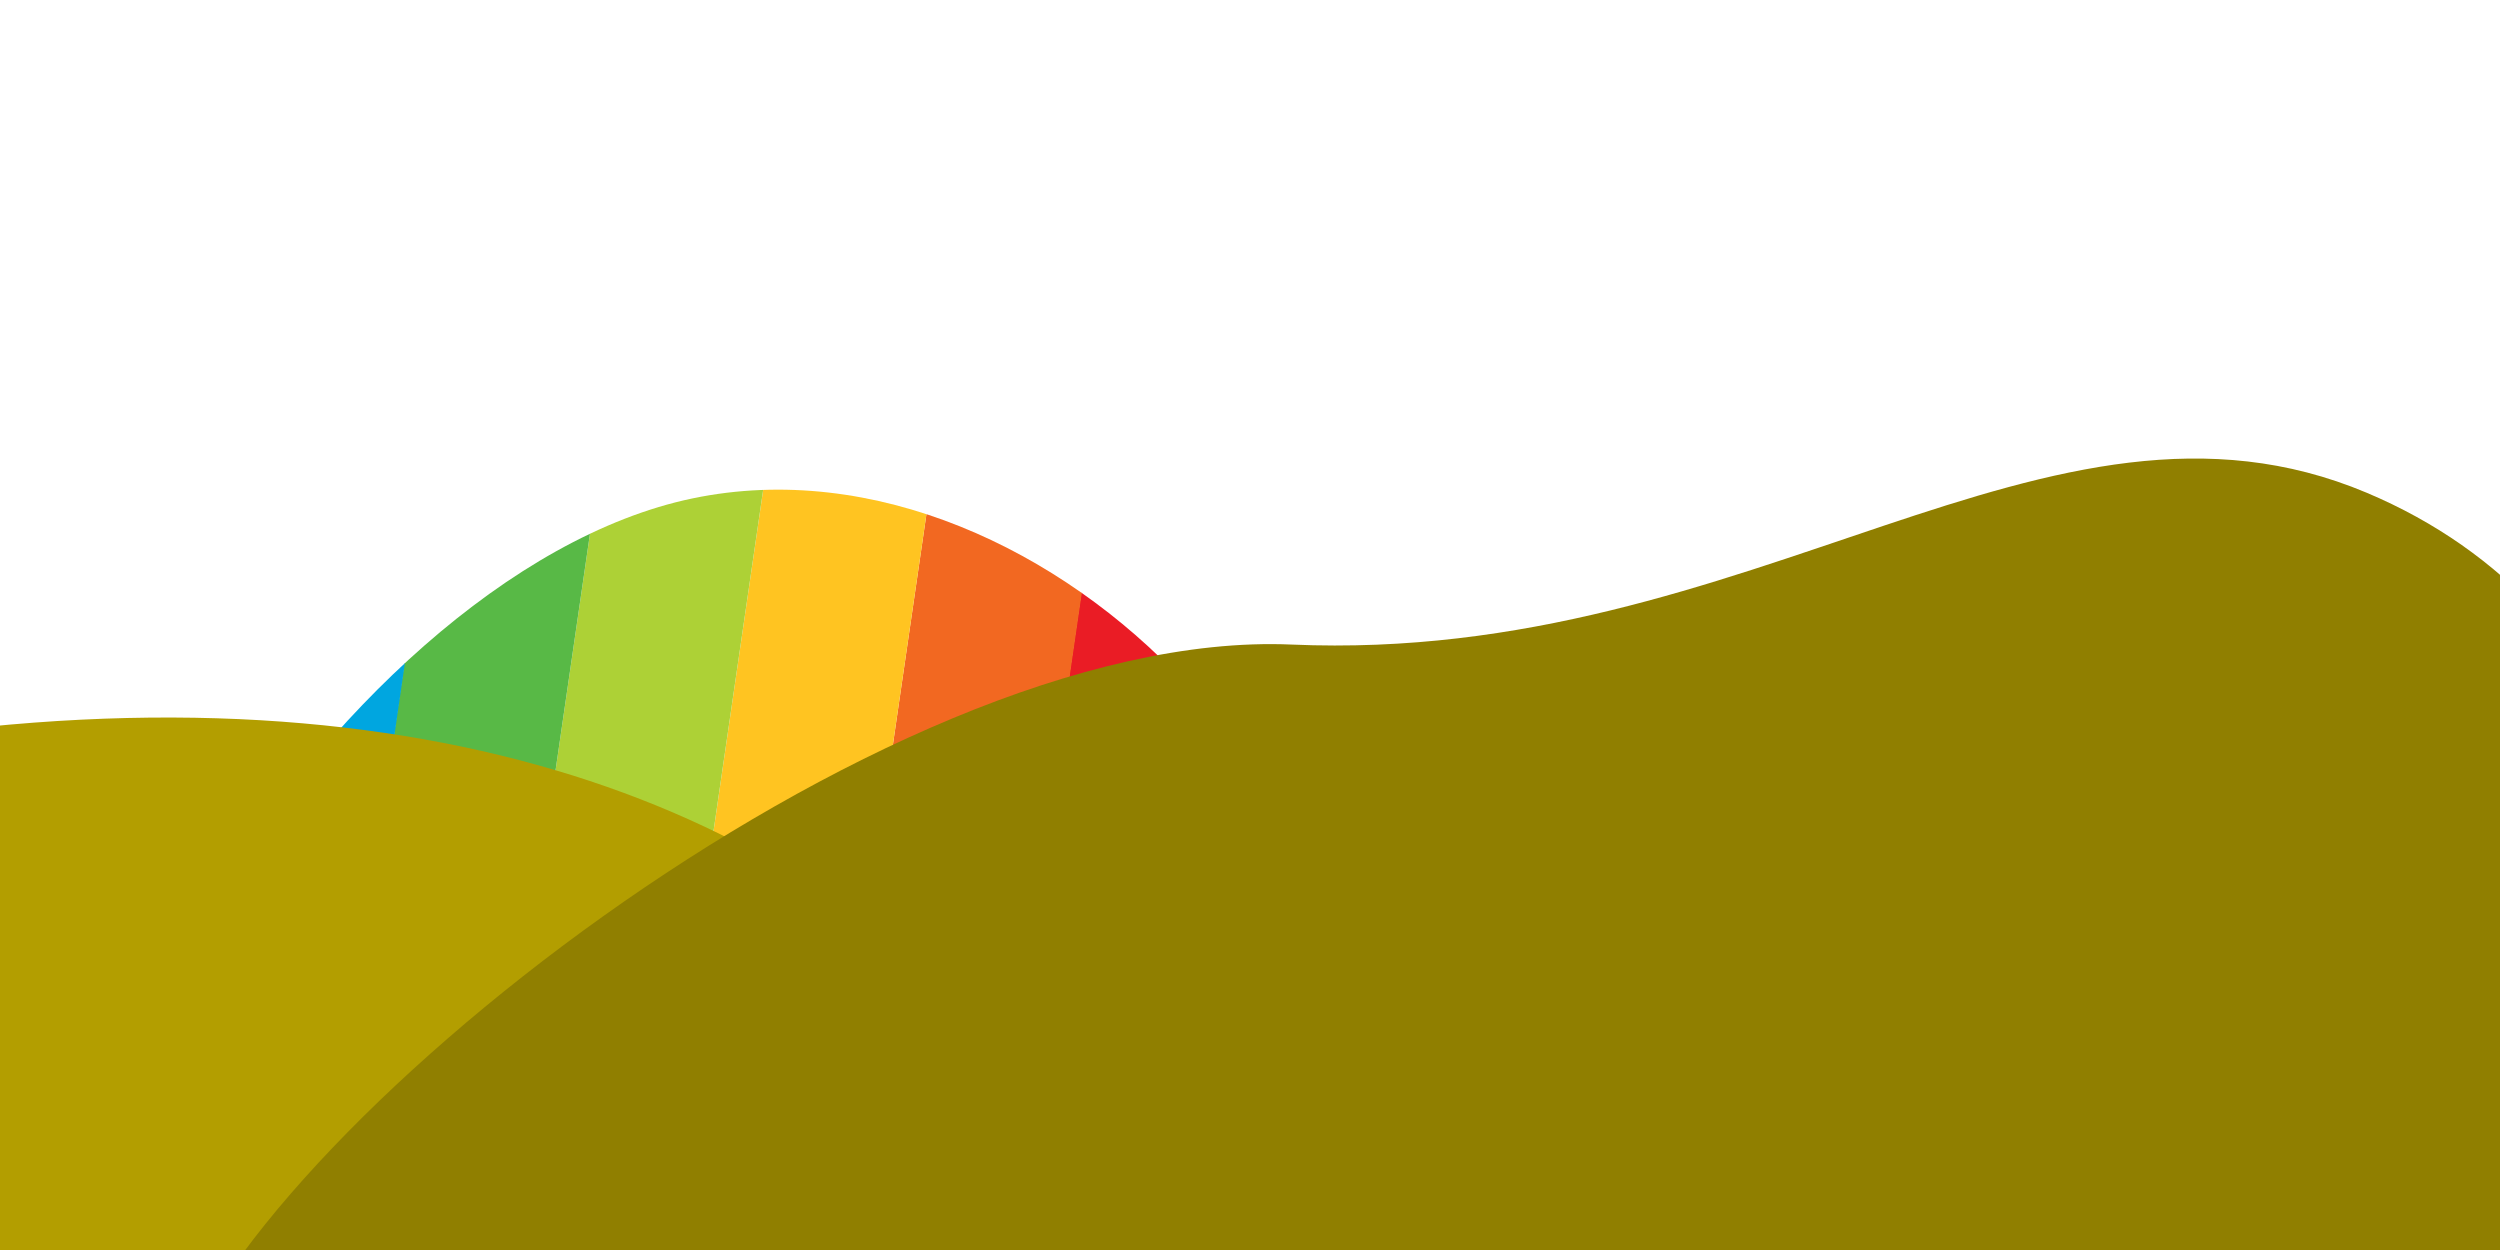 <?xml version="1.0" encoding="UTF-8" standalone="no"?>
<svg
   height="150"
   viewBox="0 -960 12000 6000"
   width="300"
   fill="currentColor"
   version="1.1"
   id="svg100"
   sodipodi:docname="splash_start.svg"
   inkscape:version="1.2.2 (b0a8486541, 2022-12-01)"
   xml:space="preserve"
   inkscape:export-filename="logo.png"
   inkscape:export-xdpi="512"
   inkscape:export-ydpi="512"
   xmlns:inkscape="http://www.inkscape.org/namespaces/inkscape"
   xmlns:sodipodi="http://sodipodi.sourceforge.net/DTD/sodipodi-0.dtd"
   xmlns="http://www.w3.org/2000/svg"
   xmlns:svg="http://www.w3.org/2000/svg"><defs
     id="defs104"><inkscape:path-effect
       effect="fillet_chamfer"
       id="path-effect36345"
       is_visible="true"
       lpeversion="1"
       nodesatellites_param="F,0,0,1,0,36,0,1 @ F,0,0,1,0,36,0,1 @ F,0,0,1,0,36,0,1 @ F,0,0,1,0,36,0,1 | F,0,0,1,0,36,0,1 @ F,0,0,1,0,36,0,1 @ F,0,0,1,0,36,0,1 @ F,0,0,1,0,36,0,1 | F,0,0,1,0,36,0,1 @ F,0,0,1,0,36,0,1 @ F,0,0,1,0,36,0,1 @ F,0,0,1,0,36,0,1 | F,0,0,1,0,36,0,1 @ F,0,0,1,0,36,0,1 @ F,0,0,1,0,36,0,1 @ F,0,0,1,0,36,0,1 | F,0,0,1,0,36,0,1 @ F,0,0,1,0,36,0,1 @ F,0,0,1,0,36,0,1 @ F,0,0,1,0,36,0,1"
       unit="px"
       method="auto"
       mode="F"
       radius="36"
       chamfer_steps="1"
       flexible="false"
       use_knot_distance="true"
       apply_no_radius="true"
       apply_with_radius="true"
       only_selected="false"
       hide_knots="false" /><clipPath
       clipPathUnits="userSpaceOnUse"
       id="clipPath10494"><path
         style="fill:#706400;fill-opacity:1;stroke-width:76.543"
         d="m -321.078,-69.579 c -143.686,-50.713 -369.516,-435.34 -266.173,-557.716 103.343,-122.375 437.661,30.028 506.578,206.607 68.917,176.579 -96.718,401.821 -240.405,351.108 z"
         id="path10496"
         sodipodi:nodetypes="zzzz" /></clipPath></defs><sodipodi:namedview
     id="namedview102"
     pagecolor="#505050"
     bordercolor="#ffffff"
     borderopacity="1"
     inkscape:showpageshadow="0"
     inkscape:pageopacity="0"
     inkscape:pagecheckerboard="1"
     inkscape:deskcolor="#505050"
     showgrid="false"
     inkscape:zoom="2.4583334"
     inkscape:cx="63.864406"
     inkscape:cy="106.77966"
     inkscape:window-width="1872"
     inkscape:window-height="1048"
     inkscape:window-x="48"
     inkscape:window-y="0"
     inkscape:window-maximized="1"
     inkscape:current-layer="svg100" /><g
     id="g9028"
     transform="matrix(1.452,-9.98,9.284,1.843,7347.027,1402.495)"
     clip-path="url(#clipPath10494)"
     style="opacity:1"
     mask="none"><rect
       style="fill:#ad1f8e;fill-opacity:1;stroke-width:23.9"
       id="rect3393"
       width="494.996"
       height="83.822"
       x="-549.573"
       y="-134.647" /><rect
       style="fill:#ea1c25;fill-opacity:1;stroke-width:23.9"
       id="rect3393-7"
       width="494.996"
       height="83.822"
       x="-549.573"
       y="-218.469" /><rect
       style="fill:#f26821;fill-opacity:1;stroke-width:23.9"
       id="rect3393-5"
       width="494.996"
       height="83.822"
       x="-549.573"
       y="-302.002" /><rect
       style="fill:#ffc421;fill-opacity:1;stroke-width:23.9"
       id="rect3393-7-3"
       width="494.996"
       height="83.822"
       x="-549.573"
       y="-385.824" /><rect
       style="fill:#add136;fill-opacity:1;stroke-width:23.9"
       id="rect3393-56"
       width="494.996"
       height="83.822"
       x="-549.573"
       y="-469.646" /><rect
       style="fill:#58b946;fill-opacity:1;stroke-width:23.9"
       id="rect3393-7-2"
       width="494.996"
       height="83.822"
       x="-549.573"
       y="-553.468" /><rect
       style="fill:#00a6e0;fill-opacity:1;stroke-width:23.9"
       id="rect3393-5-9"
       width="494.996"
       height="83.822"
       x="-549.573"
       y="-637.001" /><rect
       style="fill:#005fa1;fill-opacity:1;stroke-width:23.9"
       id="rect3393-7-3-1"
       width="494.996"
       height="83.822"
       x="-549.573"
       y="-720.823" /></g><path
     style="fill:#b39e00;fill-opacity:1;stroke-width:1337.01"
     d="M 221.335,9782.344 C -2921.424,9431.04 -8266.241,4580.024 -6217.067,2593.19 c 978.812,-949.035 3702.118,240.186 5912.781,-37.472 C 2231.302,2237.248 4006.869,3014.636 4899.958,4223.87 6609.747,6538.91 3364.093,10133.647 221.335,9782.344 Z"
     id="path363"
     sodipodi:nodetypes="zsssz" /><path
     style="fill:#907f00;fill-opacity:1;stroke-width:1345.25"
     d="M 10086.971,8592.271 C 7163.976,9897.595 39.064,8449.495 822.899,5687.519 1156.676,4511.401 4224.485,2048.237 6199.806,2133.914 8425.747,2230.461 9828.434,760.847 11359.011,1404.725 14024.71,2526.123 13009.966,7286.948 10086.971,8592.271 Z"
     id="path363-7"
     sodipodi:nodetypes="zsssz" /></svg>
